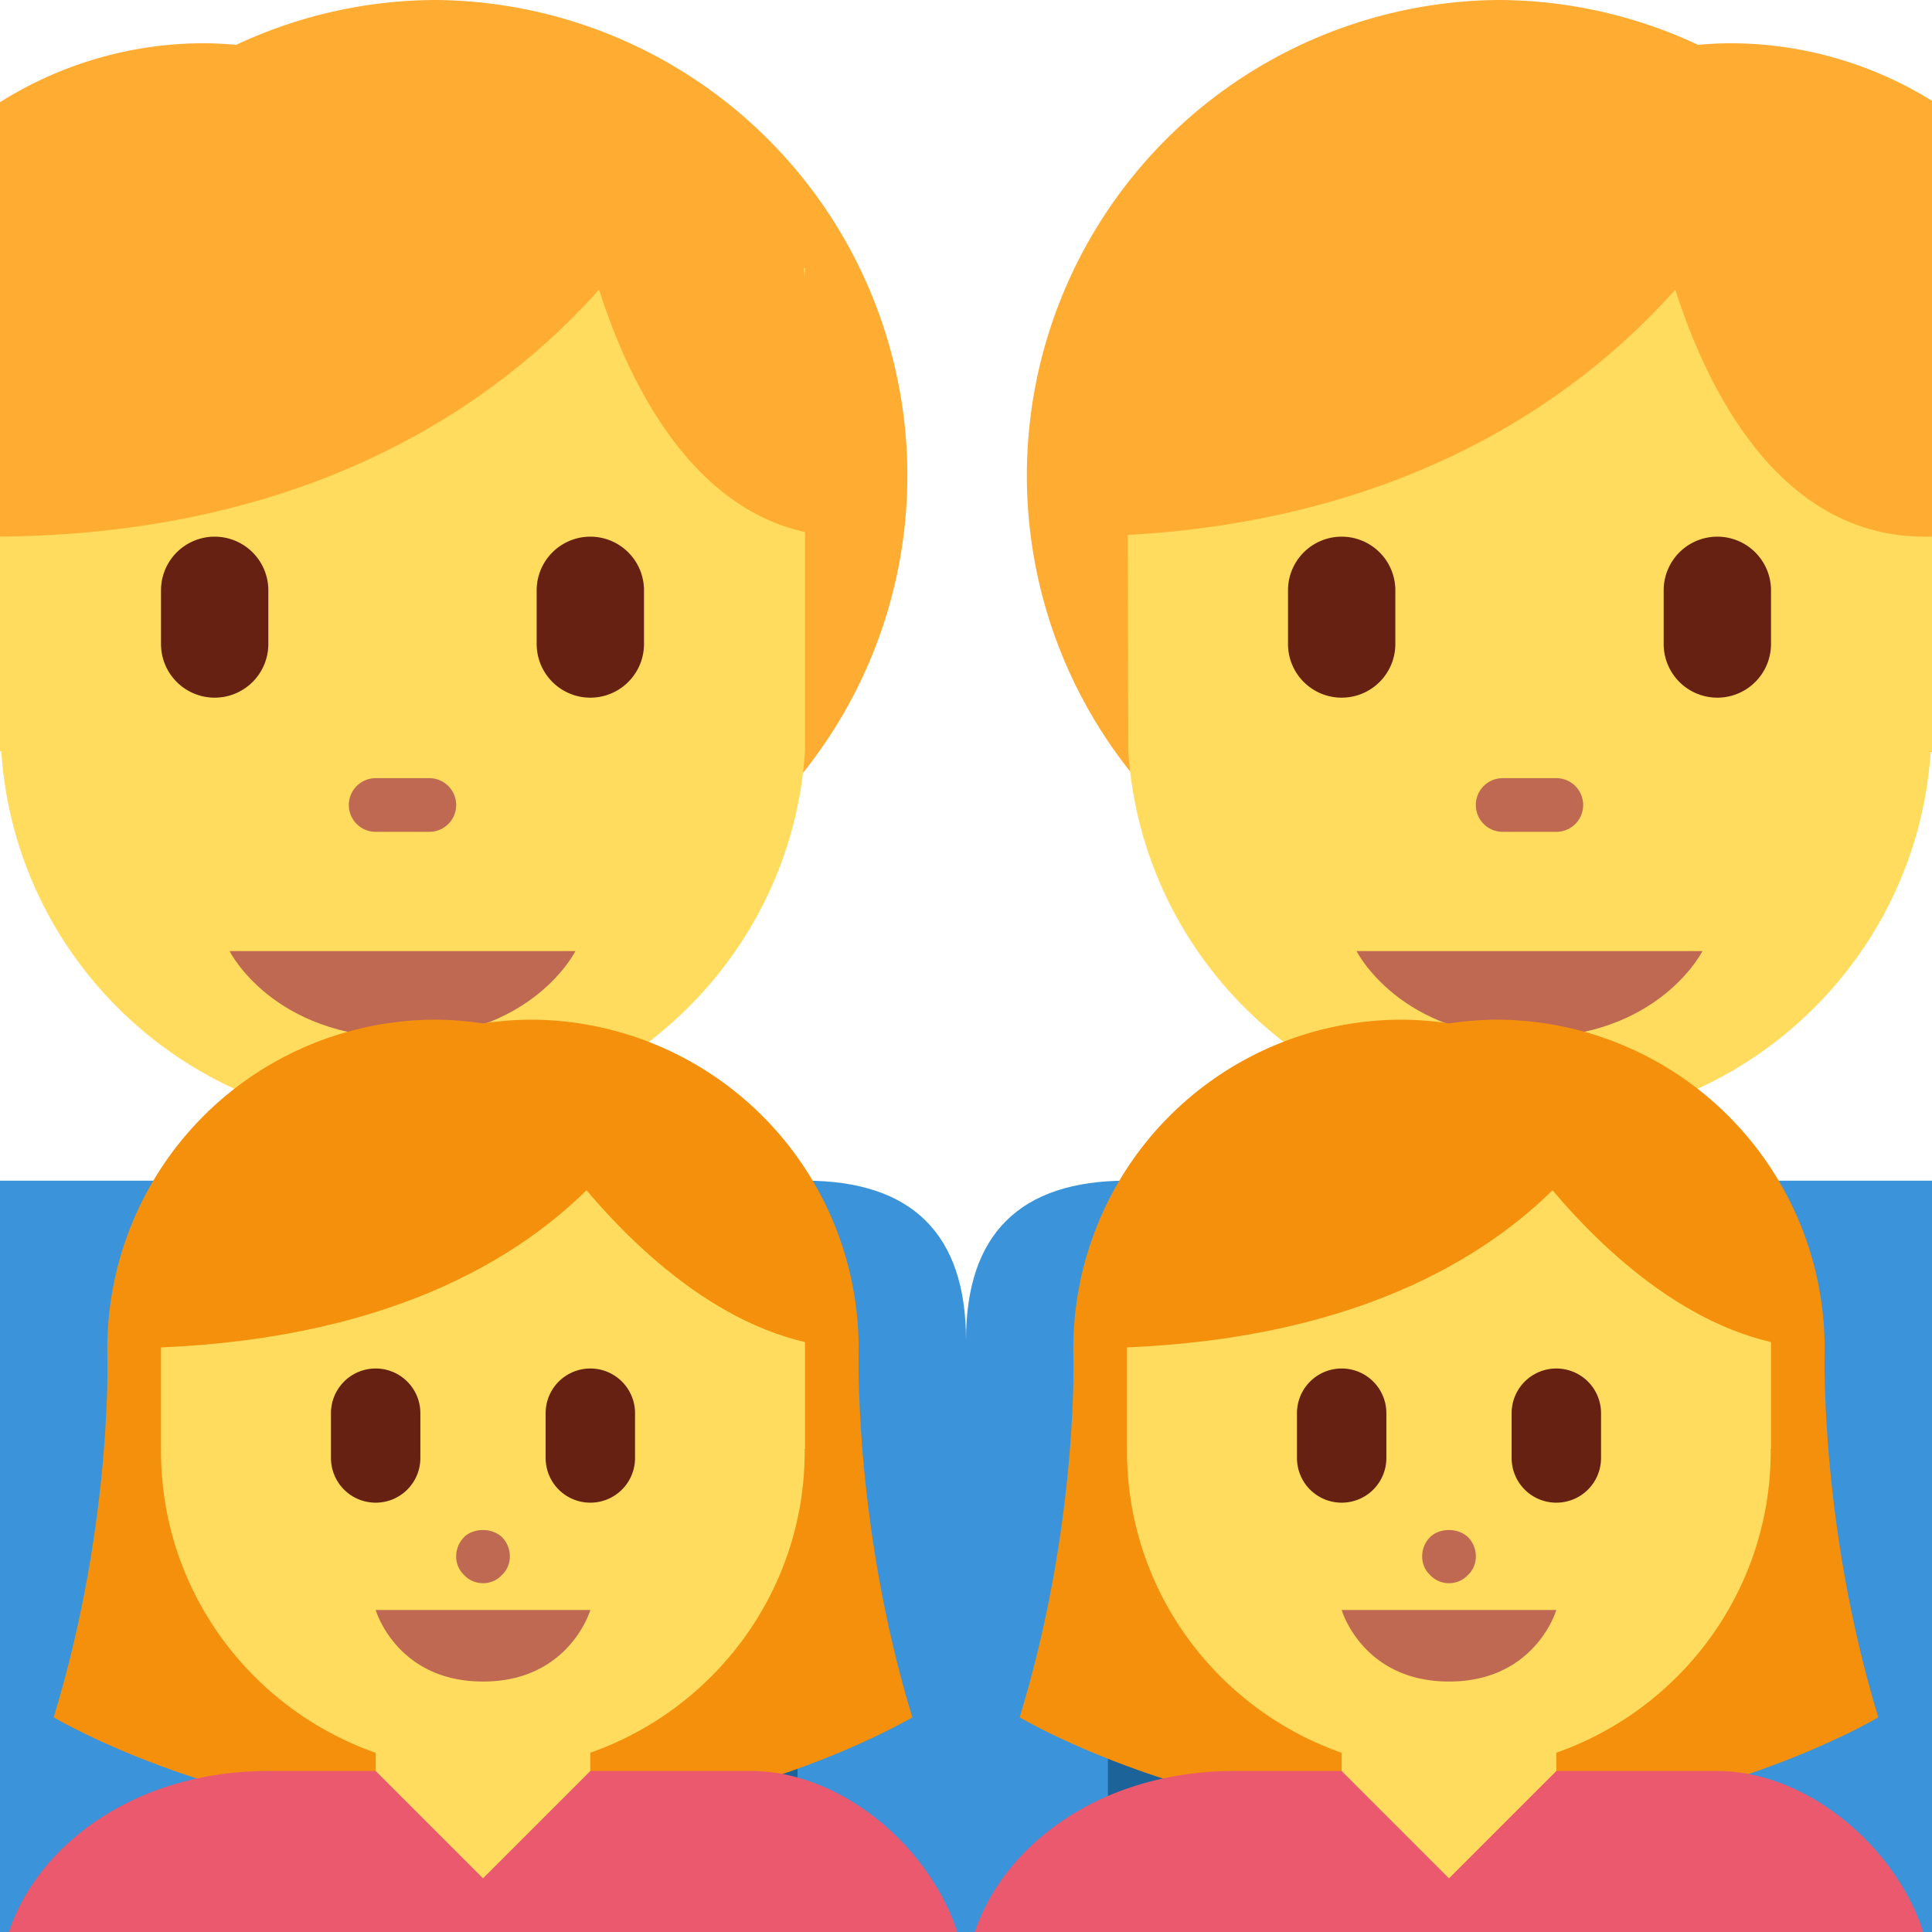 <svg xmlns="http://www.w3.org/2000/svg" viewBox="0 0 45 45"><defs><clipPath id="a"><path d="M0 0h36v36H0V0z"/></clipPath></defs><g clip-path="url(#a)" transform="matrix(1.25 0 0 -1.25 0 45)"><path d="M15 14h-5l-2.472-3.778L5 14h-6c-1.779 0-1.945-1.193-1.945-2.973V0H18v11.027C18 13 17 14 15 14" fill="#3b93d9"/><path d="M14.861 0h-1.028v10h1.028V0z" fill="#1b6399"/><path d="M21 14h5l2.472-3.778L31 14h6c1.779 0 1.945-1.193 1.945-2.973V0H18v11.027C18 13 19 14 21 14" fill="#3b93d9"/><path d="M21.673 0h-1.028v10h1.028V0z" fill="#1b6399"/><path d="M34 11s-.125-3.313 1-7c0 0-3.344-2-8-2 0 1.563 7 9 7 9m-14-.125S20.125 7.687 19 4c0 0 3.344-2 8-2 0 1.563-7 8.875-7 8.875M16 11s-.125-3.313 1-7c0 0-3.344-2-8-2 0 1.563 7 9 7 9m-14-.125S2.125 7.687 1 4c0 0 3.344-2 8-2 0 1.563-7 8.875-7 8.875" fill="#f4900c"/><path d="M8.14 36a8.809 8.809 0 0 1-3.74-.836 6.89 6.89 0 0 1-.595.03 7.138 7.138 0 0 1-7.139-7.139c0-3.123 2.01-5.772 4.805-6.74a8.831 8.831 0 0 1 6.668-3.038A8.862 8.862 0 0 1 8.14 36" fill="#ffac33"/><path d="M0 32V22h.024c.253-3.89 3.498-6.969 7.476-6.969 3.977 0 7.247 3.079 7.5 6.969v9L0 32z" fill="#ffdc5d"/><path d="M10.722 18.277H4.278s.805-1.61 3.222-1.61 3.222 1.61 3.222 1.61" fill="#bf6952"/><path d="M4 23a1 1 0 0 0-1 1v1a1 1 0 0 0 2 0v-1a1 1 0 0 0-1-1m7 0a1 1 0 0 0-1 1v1a1 1 0 0 0 2 0v-1a1 1 0 0 0-1-1" fill="#662113"/><path d="M8 20.5H7a.5.5 0 0 0 0 1h1a.5.5 0 0 0 0-1" fill="#bf6952"/><path d="M27.902 36a8.809 8.809 0 0 0 3.74-.836c.196.017.393.03.593.03a7.138 7.138 0 0 0 7.14-7.139c0-3.123-2.01-5.772-4.805-6.74a8.831 8.831 0 0 0-6.668-3.038 8.862 8.862 0 0 0 0 17.723" fill="#ffac33"/><path d="M36 32V22h-.024c-.253-3.89-3.498-6.969-7.476-6.969-3.977 0-7.223 3.079-7.476 6.969L21 32h15z" fill="#ffdc5d"/><path d="M35.86 26H37l-.14 6-4 1-12-1-1-6c6.07 0 9.55 2.576 11.357 4.603C31.782 28.83 33.114 26 35.86 26" fill="#ffac33"/><path d="M25.278 18.277h6.444s-.805-1.61-3.222-1.61-3.222 1.61-3.222 1.61" fill="#bf6952"/><path d="M32 23a1 1 0 0 1 1 1v1a1 1 0 0 1-2 0v-1a1 1 0 0 1 1-1m-7 0a1 1 0 0 1 1 1v1a1 1 0 0 1-2 0v-1a1 1 0 0 1 1-1" fill="#662113"/><path d="M28 20.5h1a.5.5 0 0 1 0 1h-1a.5.5 0 0 1 0-1" fill="#bf6952"/><path d="M9.875 17A6.16 6.16 0 0 1 9 16.93a6.16 6.16 0 0 1-.875.07 6.125 6.125 0 1 1 0-12.25c.298 0 .588.029.875.07a6.16 6.16 0 0 1 .875-.07 6.125 6.125 0 1 1 0 12.25" fill="#f4900c"/><path d="M11 2v3H7V2H6V0h6v2h-1z" fill="#ffdc5d"/><path d="M14 3h-3L9 1 7 3H5C2 3 0 1 0-1h18c0 1.973-2 4-4 4" fill="#ea596e"/><path d="M15 13.286l-4.286.857L3 13.286V9h.002L3 8.96C3 5.669 5.685 3 8.998 3c3.312 0 5.997 2.669 5.997 5.96l-.002.04H15v4.286z" fill="#ffdc5d"/><path d="M16 10.875l-.875 2.625-3.262 1.419L2.875 13.5l-.753-2.625c4.734 0 7.372 1.536 8.807 2.946 1.081-1.276 2.908-2.946 5.071-2.946" fill="#f4900c"/><path d="M11 6H7s.389-1.333 2-1.333S11 6 11 6m-2 .5a.47.47 0 0 0-.35.15.47.47 0 0 0-.15.35c0 .13.05.26.15.36.17.17.52.18.71-.009A.504.504 0 0 0 9.5 7a.47.47 0 0 0-.15-.35A.47.47 0 0 0 9 6.5" fill="#bf6952"/><path d="M11 8a.832.832 0 0 0-.833.833v.834a.832.832 0 1 0 1.666 0v-.834A.832.832 0 0 0 11 8M7 8a.832.832 0 0 0-.833.833v.834a.832.832 0 1 0 1.666 0v-.834A.832.832 0 0 0 7 8" fill="#662113"/><path d="M27.875 17a6.16 6.16 0 0 1-.875-.07 6.16 6.16 0 0 1-.875.07 6.125 6.125 0 1 1 0-12.25c.298 0 .588.029.875.07a6.16 6.16 0 0 1 .875-.07 6.125 6.125 0 1 1 0 12.25" fill="#f4900c"/><path d="M29 2v3h-4V2h-1V0h6v2h-1z" fill="#ffdc5d"/><path d="M32 3h-3l-2-2-2 2h-2c-3 0-5-2-5-4h18c0 1.973-2 4-4 4" fill="#ea596e"/><path d="M33 13.286l-4.286.857L21 13.286V9h.002L21 8.96C21 5.669 23.685 3 26.998 3c3.312 0 5.997 2.669 5.997 5.96l-.002.04H33v4.286z" fill="#ffdc5d"/><path d="M34 10.875l-.875 2.625-3.262 1.419-8.988-1.419-.753-2.625c4.734 0 7.372 1.536 8.807 2.946 1.081-1.276 2.908-2.946 5.071-2.946" fill="#f4900c"/><path d="M29 6h-4s.389-1.333 2-1.333S29 6 29 6m-2 .5a.47.47 0 0 0-.35.15.47.47 0 0 0-.15.35c0 .13.05.26.15.36.17.17.52.18.71-.009A.504.504 0 0 0 27.5 7a.47.47 0 0 0-.15-.35.47.47 0 0 0-.35-.15" fill="#bf6952"/><path d="M29 8a.832.832 0 0 0-.833.833v.834a.832.832 0 1 0 1.666 0v-.834A.832.832 0 0 0 29 8m-4 0a.832.832 0 0 0-.833.833v.834a.832.832 0 1 0 1.666 0v-.834A.832.832 0 0 0 25 8" fill="#662113"/><path d="M15.806 26l-1 6-2 1h-13v-7c6.07 0 9.549 2.576 11.356 4.603C11.727 28.83 13.059 26 15.806 26" fill="#ffac33"/></g></svg>